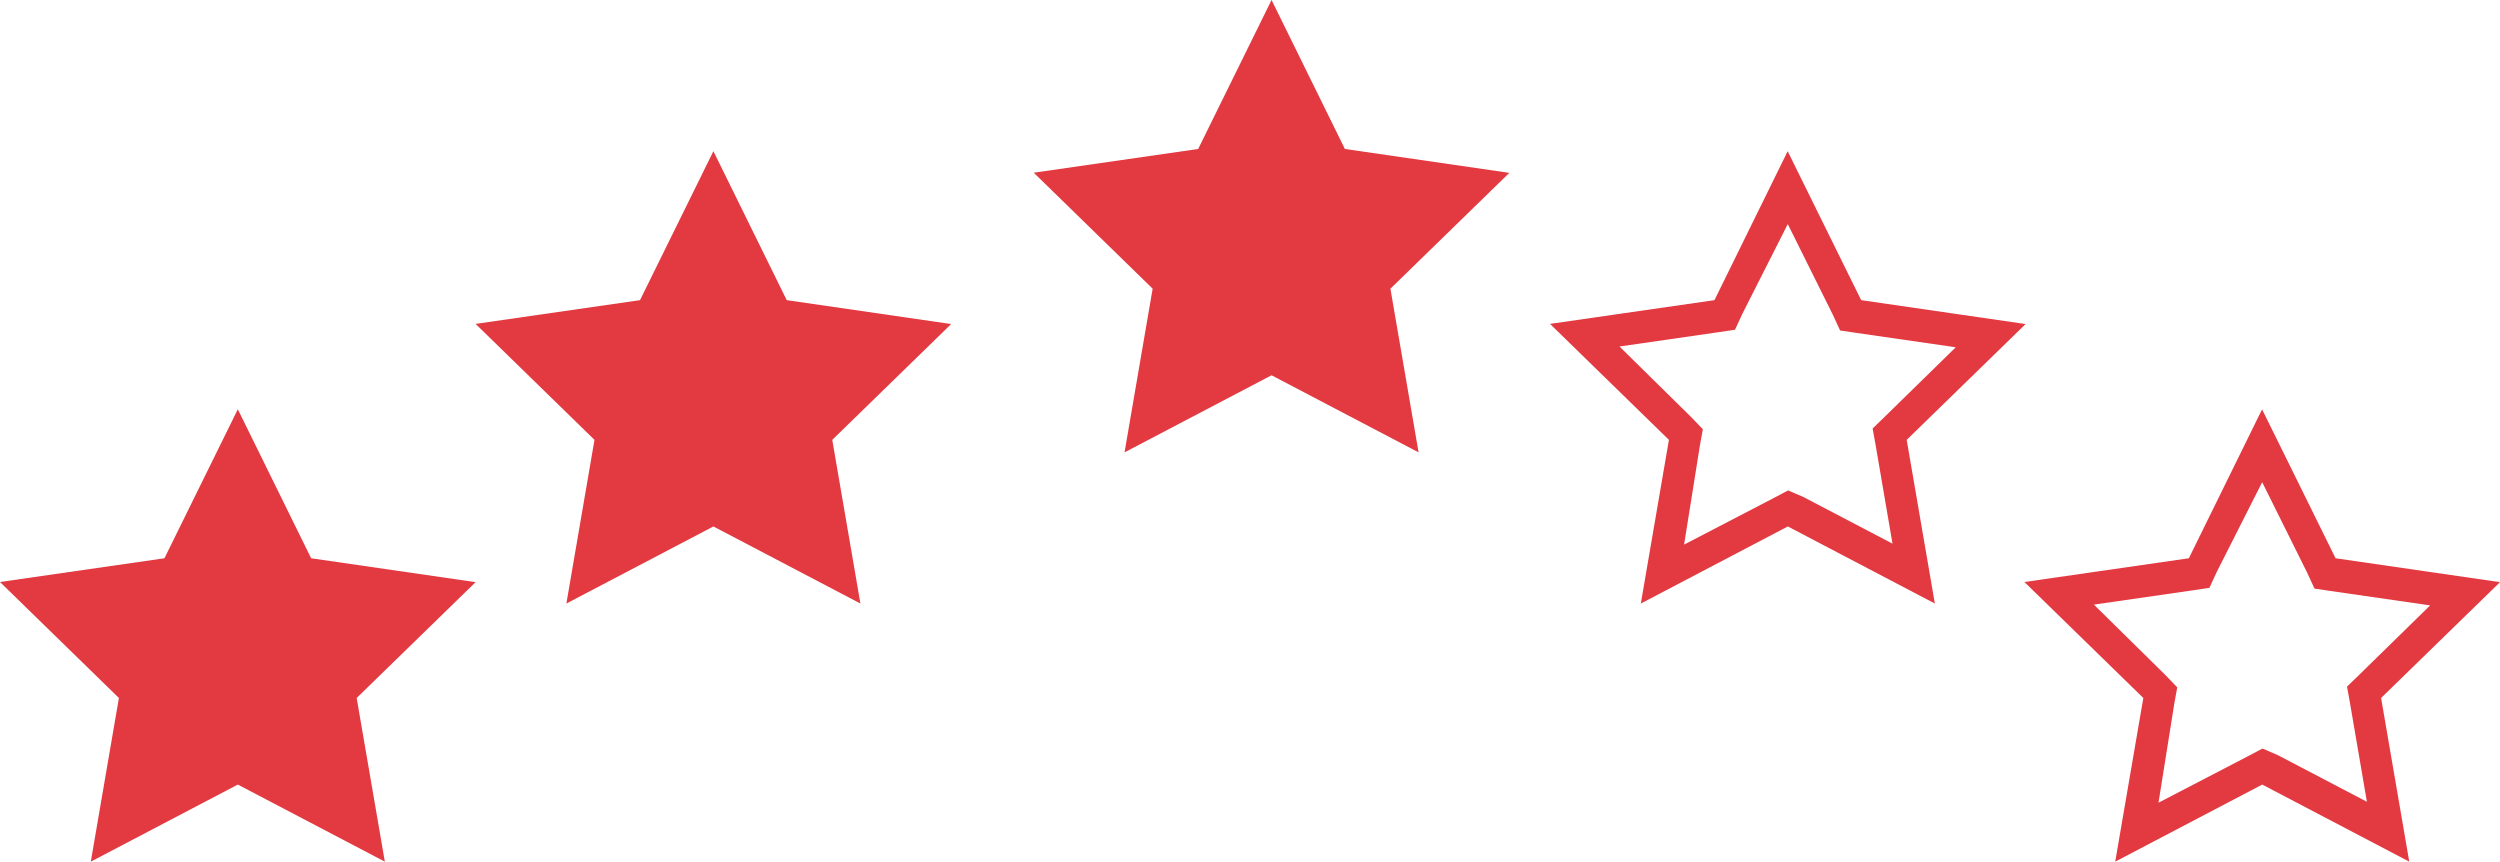 <svg id="estrellas" xmlns="http://www.w3.org/2000/svg" width="48.651" height="16.768" viewBox="0 0 48.651 16.768">
  <g id="star-filled" transform="translate(0 7.965)">
    <path id="Trazado_93" data-name="Trazado 93" d="M6.628,3.125,5.2,6.024,2,6.486,4.314,8.743l-.547,3.185,2.861-1.5,2.861,1.5L8.941,8.743l2.314-2.254-3.2-.465Z" transform="translate(-2 -3.125)" fill="#e33941"/>
  </g>
  <g id="star-filled-2" data-name="star-filled" transform="translate(9.255 2.942)">
    <path id="Trazado_93-2" data-name="Trazado 93" d="M6.628,3.125,5.2,6.024,2,6.486,4.314,8.743l-.547,3.185,2.861-1.5,2.861,1.5L8.941,8.743l2.314-2.254-3.2-.465Z" transform="translate(-2 -3.125)" fill="#e33941"/>
  </g>
  <g id="star-filled-3" data-name="star-filled" transform="translate(20.117 0)">
    <path id="Trazado_93-3" data-name="Trazado 93" d="M6.628,3.125,5.2,6.024,2,6.486,4.314,8.743l-.547,3.185,2.861-1.5,2.861,1.5L8.941,8.743l2.314-2.254-3.2-.465Z" transform="translate(-2 -3.125)" fill="#e33941"/>
  </g>
  <g id="star" transform="translate(39.396 7.965)">
    <path id="Trazado_94" data-name="Trazado 94" d="M6.628,4.546,7.5,6.3l.145.314.314.047,1.937.28L8.514,8.293l-.236.229.057.314.33,1.927L6.933,9.856l-.3-.129-.292.154-1.732.9L4.917,8.85l.057-.314-.233-.242L3.352,6.926l1.937-.28L5.6,6.6l.145-.314.88-1.739m0-1.421L5.2,6.024,2,6.486,4.314,8.743l-.547,3.185,2.861-1.5,2.861,1.5L8.941,8.743l2.314-2.254-3.2-.465Z" transform="translate(-2 -3.125)" fill="#e33941"/>
  </g>
  <g id="star-2" data-name="star" transform="translate(30.164 2.942)">
    <path id="Trazado_94-2" data-name="Trazado 94" d="M6.628,4.546,7.5,6.3l.145.314.314.047,1.937.28L8.514,8.293l-.236.229.057.314.33,1.927L6.933,9.856l-.3-.129-.292.154-1.732.9L4.917,8.85l.057-.314-.233-.242L3.352,6.926l1.937-.28L5.6,6.6l.145-.314.88-1.739m0-1.421L5.2,6.024,2,6.486,4.314,8.743l-.547,3.185,2.861-1.5,2.861,1.5L8.941,8.743l2.314-2.254-3.2-.465Z" transform="translate(-2 -3.125)" fill="#e33941"/>
  </g>
</svg>
